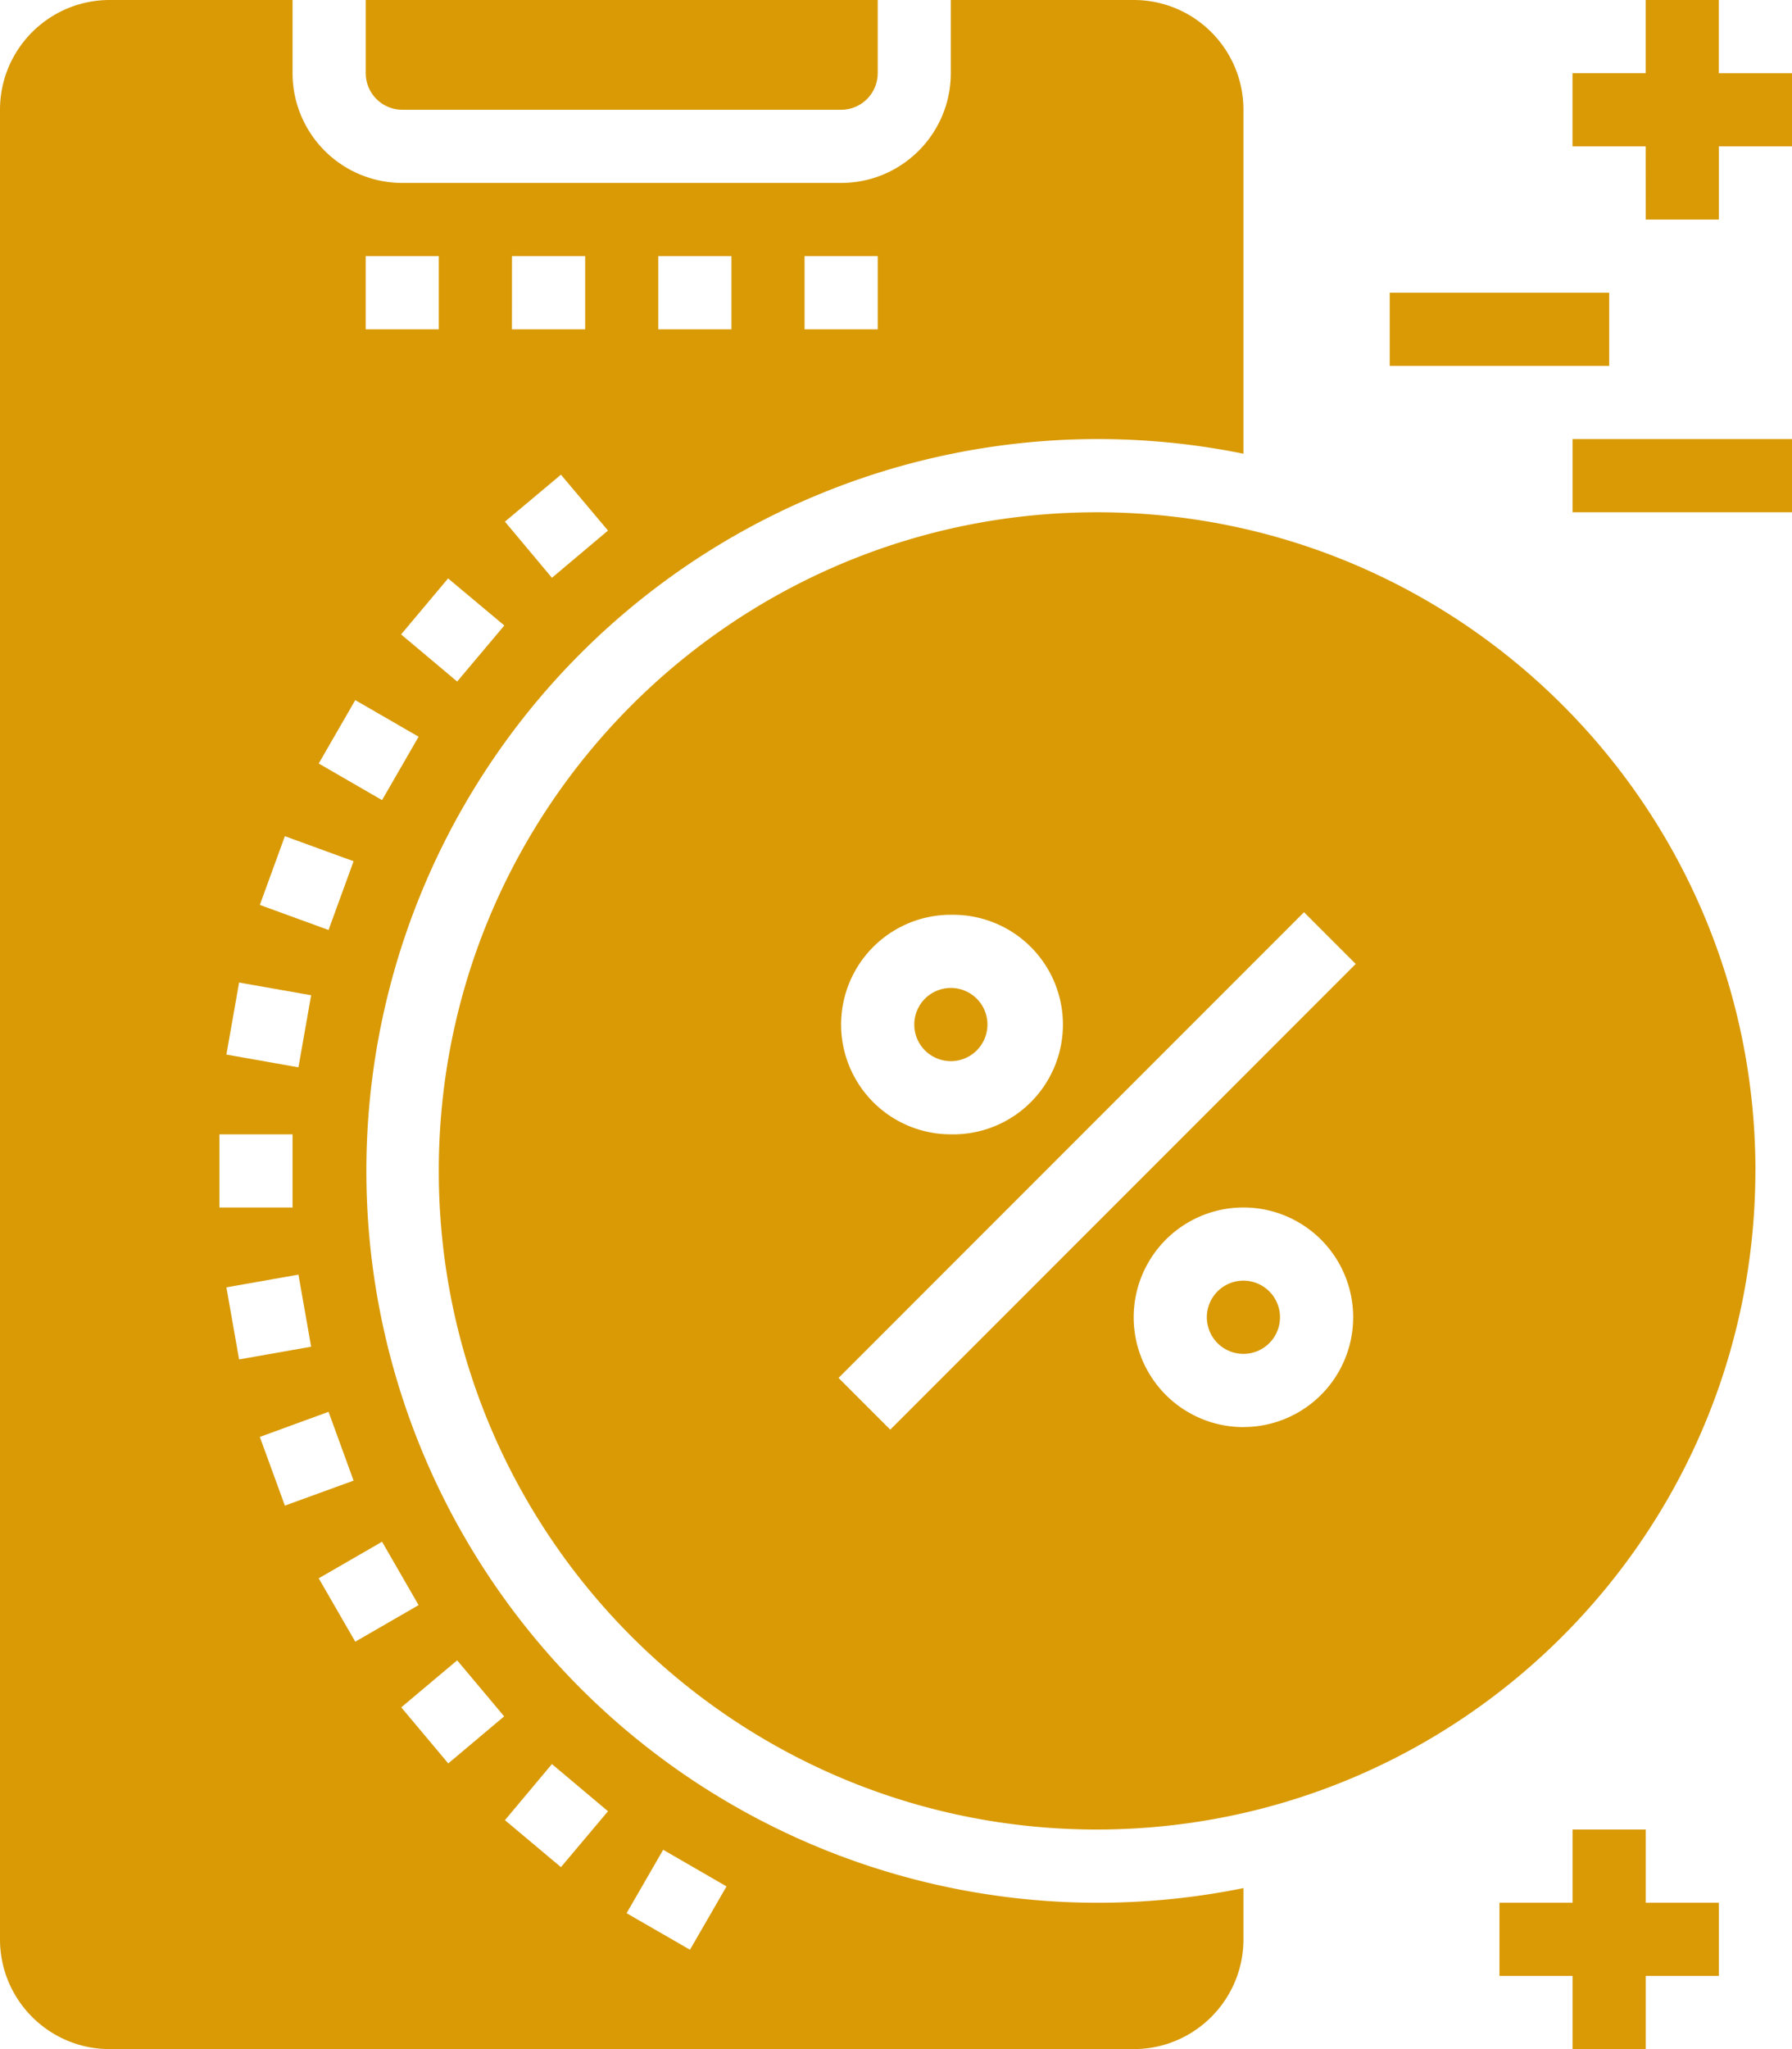 <svg xmlns="http://www.w3.org/2000/svg" width="35" height="40" viewBox="0 0 35 40"><g><g><g><path fill="#d99a05" d="M32.143 4.286h1.428V2.857H35V1.43H33.57V0h-1.428v1.429h-1.429v1.428h1.429z"/></g><g><path fill="#d99a05" d="M27.143 5.714h4.286v1.429h-4.286z"/></g><g><path fill="#d99a05" d="M30.714 8.571H35V10h-4.286z"/></g><g><path fill="#d99a05" d="M32.143 35.714h-1.429v1.429h-1.428v1.428h1.428V40h1.429v-1.429h1.428v-1.428h-1.428z"/></g><g><path fill="#d99a05" d="M7.857 2.143h8.572c.394 0 .714-.32.714-.714V0h-10v1.429c0 .394.32.714.714.714z"/></g><g><path fill="#d99a05" d="M25 25.714a.714.714 0 1 1-1.429 0 .714.714 0 0 1 1.429 0z"/></g><g><path fill="#d99a05" d="M13.476 38.06l-1.238-.713.715-1.238 1.237.715zm-2.52-1.612l-1.094-.917.918-1.095 1.095.921zm-2.201-2.025l-.918-1.094 1.092-.918.918 1.094zm-2.53-3.613l1.237-.714.714 1.237-1.237.714zm-1.15-2.76l1.342-.49.489 1.343-1.342.488zm-.653-2.92l1.407-.248.248 1.407-1.407.248zm-.136-2.987h1.428v1.428H4.286zm.384-2.963l1.407.248-.248 1.407-1.407-.249zm.894-2.857l1.342.489-.489 1.342-1.342-.489zm1.375-2.656l1.237.714-.714 1.238-1.237-.715zM7.143 5H8.57v1.429H7.143zm2.707 7.21l-.921 1.094-1.095-.92.918-1.093zm1.106-2.944l.919 1.091-1.095.922-.918-1.096zM10 5h1.429v1.429h-1.43zm2.857 0h1.429v1.429h-1.429zm2.857 0h1.429v1.429h-1.429zm8.572 31.857a14.286 14.286 0 1 1 0-28V2.143C24.286.959 23.326 0 22.143 0H18.57v1.429c0 1.183-.96 2.142-2.142 2.142H7.857A2.143 2.143 0 0 1 5.714 1.43V0H2.143C.959 0 0 .96 0 2.143v35.714C0 39.041.96 40 2.143 40h20c1.183 0 2.143-.96 2.143-2.143z"/></g><g><path fill="#d99a05" d="M19.286 20a.714.714 0 1 1-1.429 0 .714.714 0 0 1 1.429 0z"/></g><g><path fill="#d99a05" d="M17.388 27.908l-1.01-1.01 9.091-9.091 1.01 1.01zm6.898-.05a2.143 2.143 0 1 1 0-4.287 2.143 2.143 0 0 1 0 4.286zm-5.715-10a2.143 2.143 0 1 1 0 4.285 2.143 2.143 0 0 1 0-4.286zm15.715 5C34.286 15.755 28.529 10 21.429 10 14.328 10 8.57 15.756 8.57 22.857c0 7.1 5.757 12.857 12.858 12.857 7.097-.008 12.848-5.76 12.857-12.857z"/></g></g></g></svg>
